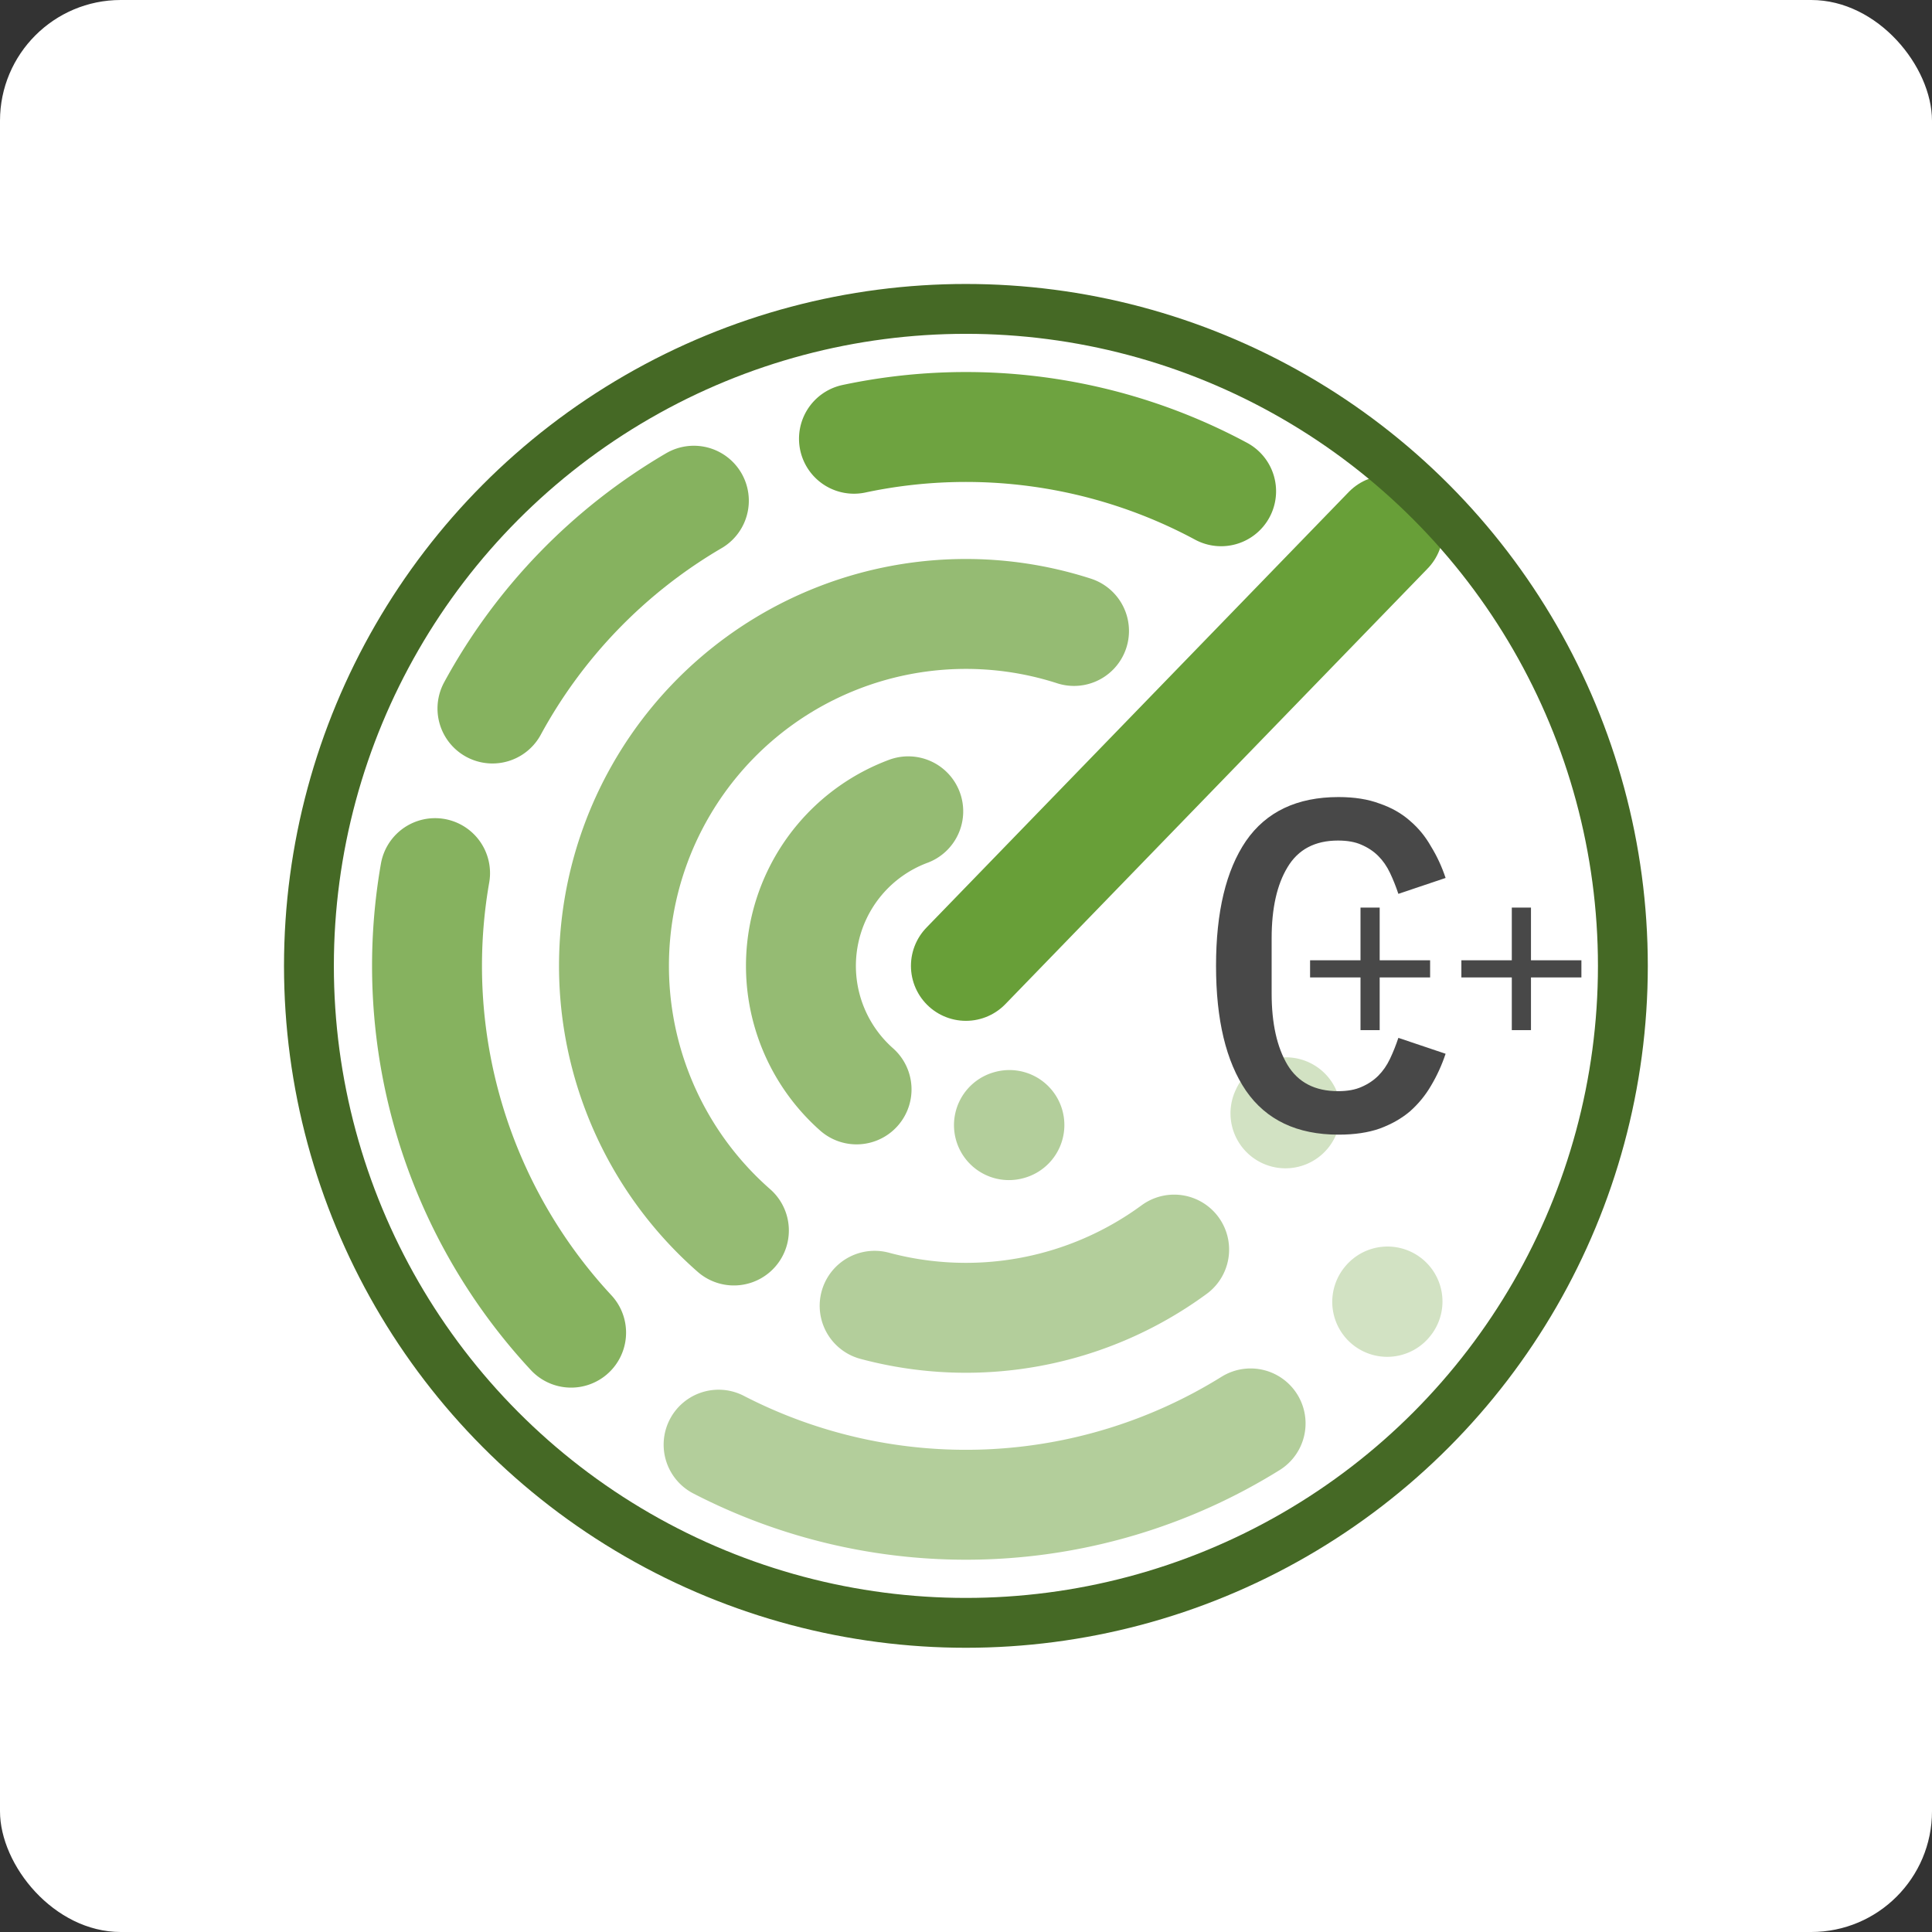 <?xml version="1.0" encoding="UTF-8" standalone="no"?>
<svg
   inkscape:export-ydpi="104.0495"
   inkscape:export-xdpi="104.0495"
   inkscape:export-filename="C:\Users\zjx8rj\OneDrive\radarsimpy\docs\radarsimpy.png"
   width="512mm"
   height="512mm"
   viewBox="0 0 512 512"
   version="1.1"
   id="svg8"
   inkscape:version="1.2.2 (732a01da63, 2022-12-09)"
   sodipodi:docname="radarsimpc.svg"
   xmlns:inkscape="http://www.inkscape.org/namespaces/inkscape"
   xmlns:sodipodi="http://sodipodi.sourceforge.net/DTD/sodipodi-0.dtd"
   xmlns="http://www.w3.org/2000/svg"
   xmlns:svg="http://www.w3.org/2000/svg"
   xmlns:rdf="http://www.w3.org/1999/02/22-rdf-syntax-ns#"
   xmlns:cc="http://creativecommons.org/ns#"
   xmlns:dc="http://purl.org/dc/elements/1.1/">
  <rect x="0" y="0" width="512" height="512" fill="#333333" stroke="none"/>
  <defs
     id="defs2" />
  <sodipodi:namedview
     id="base"
     pagecolor="#ffffff"
     bordercolor="#666666"
     borderopacity="1.0"
     inkscape:pageopacity="0.0"
     inkscape:pageshadow="2"
     inkscape:zoom="0.35"
     inkscape:cx="728.57143"
     inkscape:cy="1210"
     inkscape:document-units="mm"
     inkscape:current-layer="layer1"
     inkscape:document-rotation="0"
     showgrid="false"
     inkscape:window-width="2560"
     inkscape:window-height="1494"
     inkscape:window-x="-11"
     inkscape:window-y="-11"
     inkscape:window-maximized="1"
     inkscape:snap-bbox="false"
     inkscape:snap-bbox-midpoints="false"
     inkscape:object-paths="true"
     inkscape:snap-bbox-edge-midpoints="true"
     inkscape:snap-smooth-nodes="true"
     inkscape:object-nodes="true"
     inkscape:snap-intersection-paths="true"
     fit-margin-left="20"
     fit-margin-right="20"
     fit-margin-top="20"
     fit-margin-bottom="20"
     inkscape:showpageshadow="2"
     inkscape:pagecheckerboard="0"
     inkscape:deskcolor="#d1d1d1" />
  <g
     inkscape:label="Layer 1"
     inkscape:groupmode="layer"
     id="layer1"
     transform="translate(-22.608,-57.68)">
    <rect
       style="fill:#ffffff;fill-opacity:1;stroke:none;stroke-width:2.993"
       id="rect304"
       width="512"
       height="512"
       x="22.608"
       y="57.68"
       rx="32" />
    <g
       id="g1693"
       transform="matrix(3.303,0,0,3.303,-93.844,-174.623)">
      <path
         style="fill:none;fill-rule:evenodd;stroke:#689f38;stroke-width:8.819;stroke-linecap:round;stroke-miterlimit:4;stroke-dasharray:none;stroke-opacity:0.3"
         id="path1917-8-3"
         sodipodi:type="arc"
         sodipodi:cx="112.75418"
         sodipodi:cy="147.8262"
         sodipodi:rx="43.236115"
         sodipodi:ry="43.236115"
         sodipodi:start="0.67233697"
         sodipodi:end="0.67323481"
         sodipodi:open="true"
         sodipodi:arc-type="arc"
         d="m 146.581,174.754 a 43.236,43.236 0 0 1 -0.024,0.03" />
      <path
         id="path1917-8-3-3"
         style="fill:none;fill-rule:evenodd;stroke:#689f38;stroke-width:8.819;stroke-linecap:round;stroke-miterlimit:4;stroke-dasharray:none;stroke-opacity:0.3"
         sodipodi:type="arc"
         sodipodi:cx="112.75418"
         sodipodi:cy="147.8262"
         sodipodi:rx="28.236115"
         sodipodi:ry="28.236115"
         sodipodi:start="0.42907075"
         sodipodi:end="0.43239907"
         sodipodi:open="true"
         sodipodi:arc-type="arc"
         d="m 138.431,159.573 a 28.236,28.236 0 0 1 -0.039,0.085" />
      <path
         style="fill:none;stroke:#689f38;stroke-width:8.819;stroke-linecap:round;stroke-linejoin:miter;stroke-miterlimit:4;stroke-dasharray:none;stroke-opacity:1"
         d="m 112.754,147.826 33.879,-34.948"
         id="path2823"
         sodipodi:nodetypes="cc" />
      <path
         id="path1917-8-3-5"
         style="fill:none;fill-rule:evenodd;stroke:#689f38;stroke-width:8.819;stroke-linecap:round;stroke-miterlimit:4;stroke-dasharray:none;stroke-opacity:0.5"
         sodipodi:type="arc"
         sodipodi:cx="112.75418"
         sodipodi:cy="147.8262"
         sodipodi:rx="43.236118"
         sodipodi:ry="43.236118"
         sodipodi:start="1.0141916"
         sodipodi:end="2.0475762"
         sodipodi:open="true"
         sodipodi:arc-type="arc"
         d="m 135.596,184.536 a 43.236,43.236 0 0 1 -42.684,1.705" />
      <path
         id="path1917-8-3-8"
         style="fill:none;fill-rule:evenodd;stroke:#689f38;stroke-width:8.819;stroke-linecap:round;stroke-miterlimit:4;stroke-dasharray:none;stroke-opacity:0.8"
         sodipodi:type="arc"
         sodipodi:cx="112.75418"
         sodipodi:cy="147.8262"
         sodipodi:rx="43.236118"
         sodipodi:ry="43.236118"
         sodipodi:start="2.3929646"
         sodipodi:end="3.3145943"
         sodipodi:open="true"
         sodipodi:arc-type="arc"
         d="M 81.078,177.254 A 43.236,43.236 0 0 1 70.163,140.384" />
      <path
         id="path1917-8-3-36"
         style="fill:none;fill-rule:evenodd;stroke:#689f38;stroke-width:8.819;stroke-linecap:round;stroke-miterlimit:4;stroke-dasharray:none;stroke-opacity:0.8"
         sodipodi:type="arc"
         sodipodi:cx="112.75418"
         sodipodi:cy="147.8262"
         sodipodi:rx="43.236118"
         sodipodi:ry="43.236118"
         sodipodi:start="3.639508"
         sodipodi:end="4.1831917"
         sodipodi:open="true"
         sodipodi:arc-type="arc"
         d="M 74.768,127.177 A 43.236,43.236 0 0 1 90.927,110.504" />
      <path
         id="path1917-8-3-38"
         style="fill:none;fill-rule:evenodd;stroke:#689f38;stroke-width:8.819;stroke-linecap:round;stroke-miterlimit:4;stroke-dasharray:none;stroke-opacity:0.957"
         sodipodi:type="arc"
         sodipodi:cx="112.75418"
         sodipodi:cy="147.8262"
         sodipodi:rx="43.236118"
         sodipodi:ry="43.236118"
         sodipodi:start="4.5031505"
         sodipodi:end="5.2057536"
         sodipodi:open="true"
         sodipodi:arc-type="arc"
         d="m 103.773,105.533 a 43.236,43.236 0 0 1 29.457,4.213" />
      <path
         style="fill:none;fill-rule:evenodd;stroke:#689f38;stroke-width:8.819;stroke-linecap:round;stroke-miterlimit:4;stroke-dasharray:none;stroke-opacity:0.5"
         id="path1917-8-3-3-7"
         sodipodi:type="arc"
         sodipodi:cx="112.75418"
         sodipodi:cy="147.8262"
         sodipodi:rx="28.236116"
         sodipodi:ry="28.236116"
         sodipodi:start="0.93760633"
         sodipodi:end="1.8331053"
         sodipodi:open="true"
         sodipodi:arc-type="arc"
         d="m 129.462,170.589 a 28.236,28.236 0 0 1 -24.03,4.508" />
      <path
         style="fill:none;fill-rule:evenodd;stroke:#689f38;stroke-width:8.819;stroke-linecap:round;stroke-miterlimit:4;stroke-dasharray:none;stroke-opacity:0.7"
         id="path1917-8-3-3-8"
         sodipodi:type="arc"
         sodipodi:cx="112.75418"
         sodipodi:cy="147.8262"
         sodipodi:rx="28.236116"
         sodipodi:ry="28.236116"
         sodipodi:start="2.2906553"
         sodipodi:end="5.0246255"
         sodipodi:open="true"
         sodipodi:arc-type="arc"
         d="M 94.139,169.057 A 28.236,28.236 0 0 1 88.195,133.893 28.236,28.236 0 0 1 121.428,120.955" />
      <path
         id="path1917-8-3-3-6-6"
         style="fill:none;fill-rule:evenodd;stroke:#689f38;stroke-width:8.819;stroke-linecap:round;stroke-miterlimit:4;stroke-dasharray:none;stroke-opacity:0.5"
         sodipodi:type="arc"
         sodipodi:cx="112.75418"
         sodipodi:cy="147.8262"
         sodipodi:rx="13.236115"
         sodipodi:ry="13.236115"
         sodipodi:start="1.3040048"
         sodipodi:end="1.3069404"
         sodipodi:open="true"
         sodipodi:arc-type="arc"
         d="m 116.244,160.594 a 13.236,13.236 0 0 1 -0.037,0.01" />
      <path
         id="path1917-8-3-3-6-1"
         style="fill:none;fill-rule:evenodd;stroke:#689f38;stroke-width:8.819;stroke-linecap:round;stroke-miterlimit:4;stroke-dasharray:none;stroke-opacity:0.7"
         sodipodi:type="arc"
         sodipodi:cx="112.75418"
         sodipodi:cy="147.8262"
         sodipodi:rx="13.236115"
         sodipodi:ry="13.236115"
         sodipodi:start="2.2953881"
         sodipodi:end="4.3552936"
         sodipodi:open="true"
         sodipodi:arc-type="arc"
         d="m 103.981,157.737 a 13.236,13.236 0 0 1 -4.24,-12.329 13.236,13.236 0 0 1 8.387,-9.983" />
      <circle
         style="fill:none;fill-rule:evenodd;stroke:#456925;stroke-width:4;stroke-miterlimit:4;stroke-dasharray:none;stroke-opacity:1"
         id="path1917"
         cx="112.754"
         cy="147.826"
         r="52.711" />
    </g>
    <g
       id="g3659"
       transform="matrix(3.303,0,0,3.303,-173.933,-246.339)"
       style="stroke:none;stroke-width:0.758;stroke-dasharray:none;stroke-opacity:1">
      <g
         aria-label="C"
         id="text362"
         style="font-weight:500;font-size:37.515px;font-family:'IBM Plex Mono';-inkscape-font-specification:'IBM Plex Mono Medium';fill:#484848;stroke:none;stroke-width:0.758;stroke-dasharray:none;stroke-opacity:1" />
      <g
         id="g1253"
         transform="translate(1.144,-3.204)"
         style="stroke:none;stroke-width:0.758;stroke-dasharray:none;stroke-opacity:1">
        <path
           d="m 165.755,186.284 q -4.99,0 -7.428,-3.526 -2.401,-3.526 -2.401,-10.017 0,-6.49 2.401,-10.017 2.438,-3.526 7.428,-3.526 1.913,0 3.301,0.525 1.426,0.488 2.438,1.388 1.013,0.863 1.688,2.063 0.713,1.163 1.163,2.514 l -3.789,1.276 q -0.3,-0.9 -0.675,-1.688 -0.375,-0.788 -0.938,-1.351 -0.563,-0.563 -1.351,-0.9 -0.75,-0.338 -1.876,-0.338 -2.776,0 -4.052,2.138 -1.276,2.101 -1.276,5.702 v 4.427 q 0,3.601 1.276,5.74 1.276,2.101 4.052,2.101 1.125,0 1.876,-0.338 0.788,-0.338 1.351,-0.9 0.563,-0.563 0.938,-1.351 0.375,-0.788 0.675,-1.688 l 3.789,1.276 q -0.45,1.351 -1.163,2.551 -0.675,1.163 -1.688,2.063 -1.013,0.863 -2.438,1.388 -1.388,0.488 -3.301,0.488 z"
           style="font-weight:500;font-size:37.515px;font-family:'IBM Plex Mono';-inkscape-font-specification:'IBM Plex Mono Medium';fill:#484848;stroke:none;stroke-width:0.758;stroke-dasharray:none;stroke-opacity:1"
           id="path1199" />
        <g
           aria-label="++"
           id="text1072"
           style="font-size:20.231px;font-family:'IBM Plex Mono';-inkscape-font-specification:'IBM Plex Mono';fill:#484848;stroke:none;stroke-width:0.758;stroke-dasharray:none;stroke-opacity:1">
          <path
             d="m 167.518,177.898 v -4.228 h -4.046 v -1.376 h 4.046 v -4.228 h 1.538 v 4.228 h 4.046 v 1.376 h -4.046 v 4.228 z"
             style="stroke:none;stroke-width:0.758;stroke-dasharray:none;stroke-opacity:1"
             id="path1196" />
          <path
             d="m 179.657,177.898 v -4.228 h -4.046 v -1.376 h 4.046 v -4.228 h 1.538 v 4.228 h 4.046 v 1.376 h -4.046 v 4.228 z"
             style="stroke:none;stroke-width:0.758;stroke-dasharray:none;stroke-opacity:1"
             id="path1193" />
        </g>
      </g>
    </g>
  </g>
</svg>
